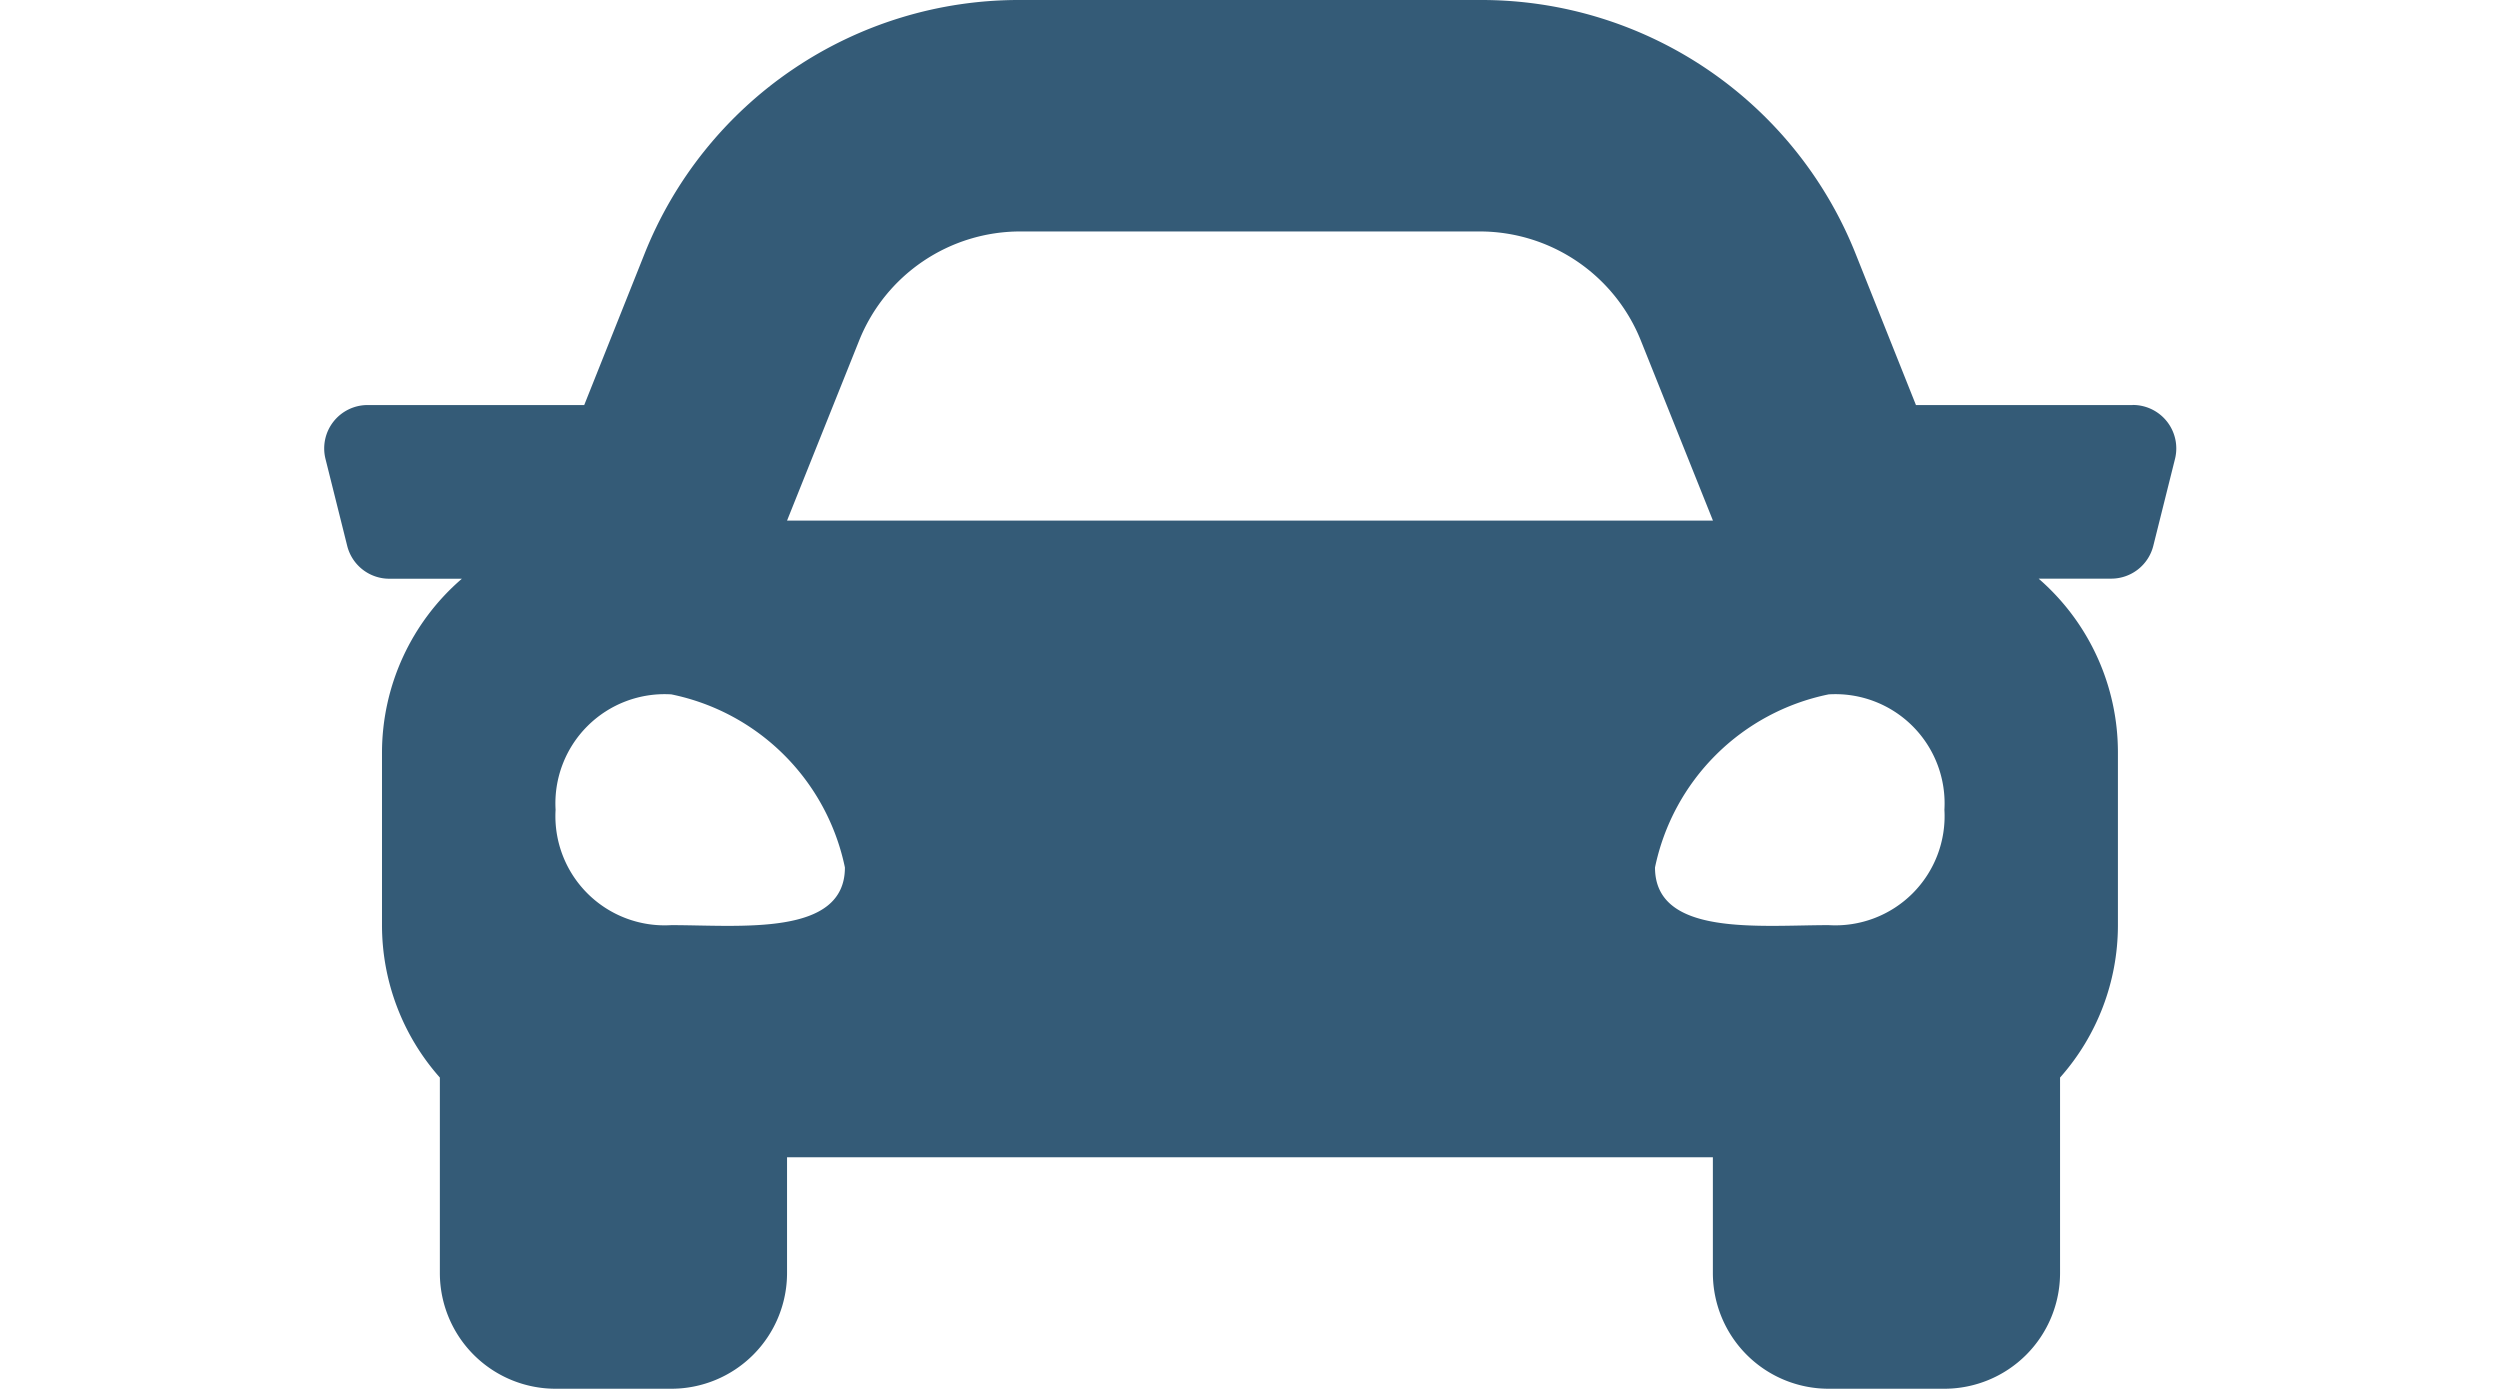 <svg xmlns="http://www.w3.org/2000/svg" width="21.601" height="12" viewBox="0 0 21.601 16.201"><path d="M21.095,9.225H18.569l-.7-1.755A4.7,4.7,0,0,0,13.48,4.5H8.122A4.7,4.7,0,0,0,3.734,7.47l-.7,1.755H.507a.506.506,0,0,0-.491.629l.253,1.013a.506.506,0,0,0,.491.384h.847a2.681,2.681,0,0,0-.932,2.025V15.3A2.678,2.678,0,0,0,1.35,17.07v2.281A1.35,1.35,0,0,0,2.7,20.7H4.05a1.35,1.35,0,0,0,1.35-1.35V18H16.2v1.35a1.35,1.35,0,0,0,1.35,1.35H18.9a1.35,1.35,0,0,0,1.35-1.35V17.07a2.677,2.677,0,0,0,.675-1.769V13.276A2.682,2.682,0,0,0,20,11.25h.847a.506.506,0,0,0,.491-.384l.253-1.013a.507.507,0,0,0-.492-.629ZM6.241,8.473A2.025,2.025,0,0,1,8.122,7.2H13.48a2.025,2.025,0,0,1,1.88,1.273l.841,2.1H5.4l.841-2.1ZM4.05,15.292A1.274,1.274,0,0,1,2.7,13.946,1.274,1.274,0,0,1,4.05,12.6a2.6,2.6,0,0,1,2.025,2.019C6.076,15.427,4.86,15.292,4.05,15.292Zm13.5,0c-.81,0-2.025.135-2.025-.673A2.6,2.6,0,0,1,17.551,12.6a1.274,1.274,0,0,1,1.35,1.346,1.274,1.274,0,0,1-1.35,1.346Z" transform="translate(0 -4.5)" fill="#345b77"/></svg>